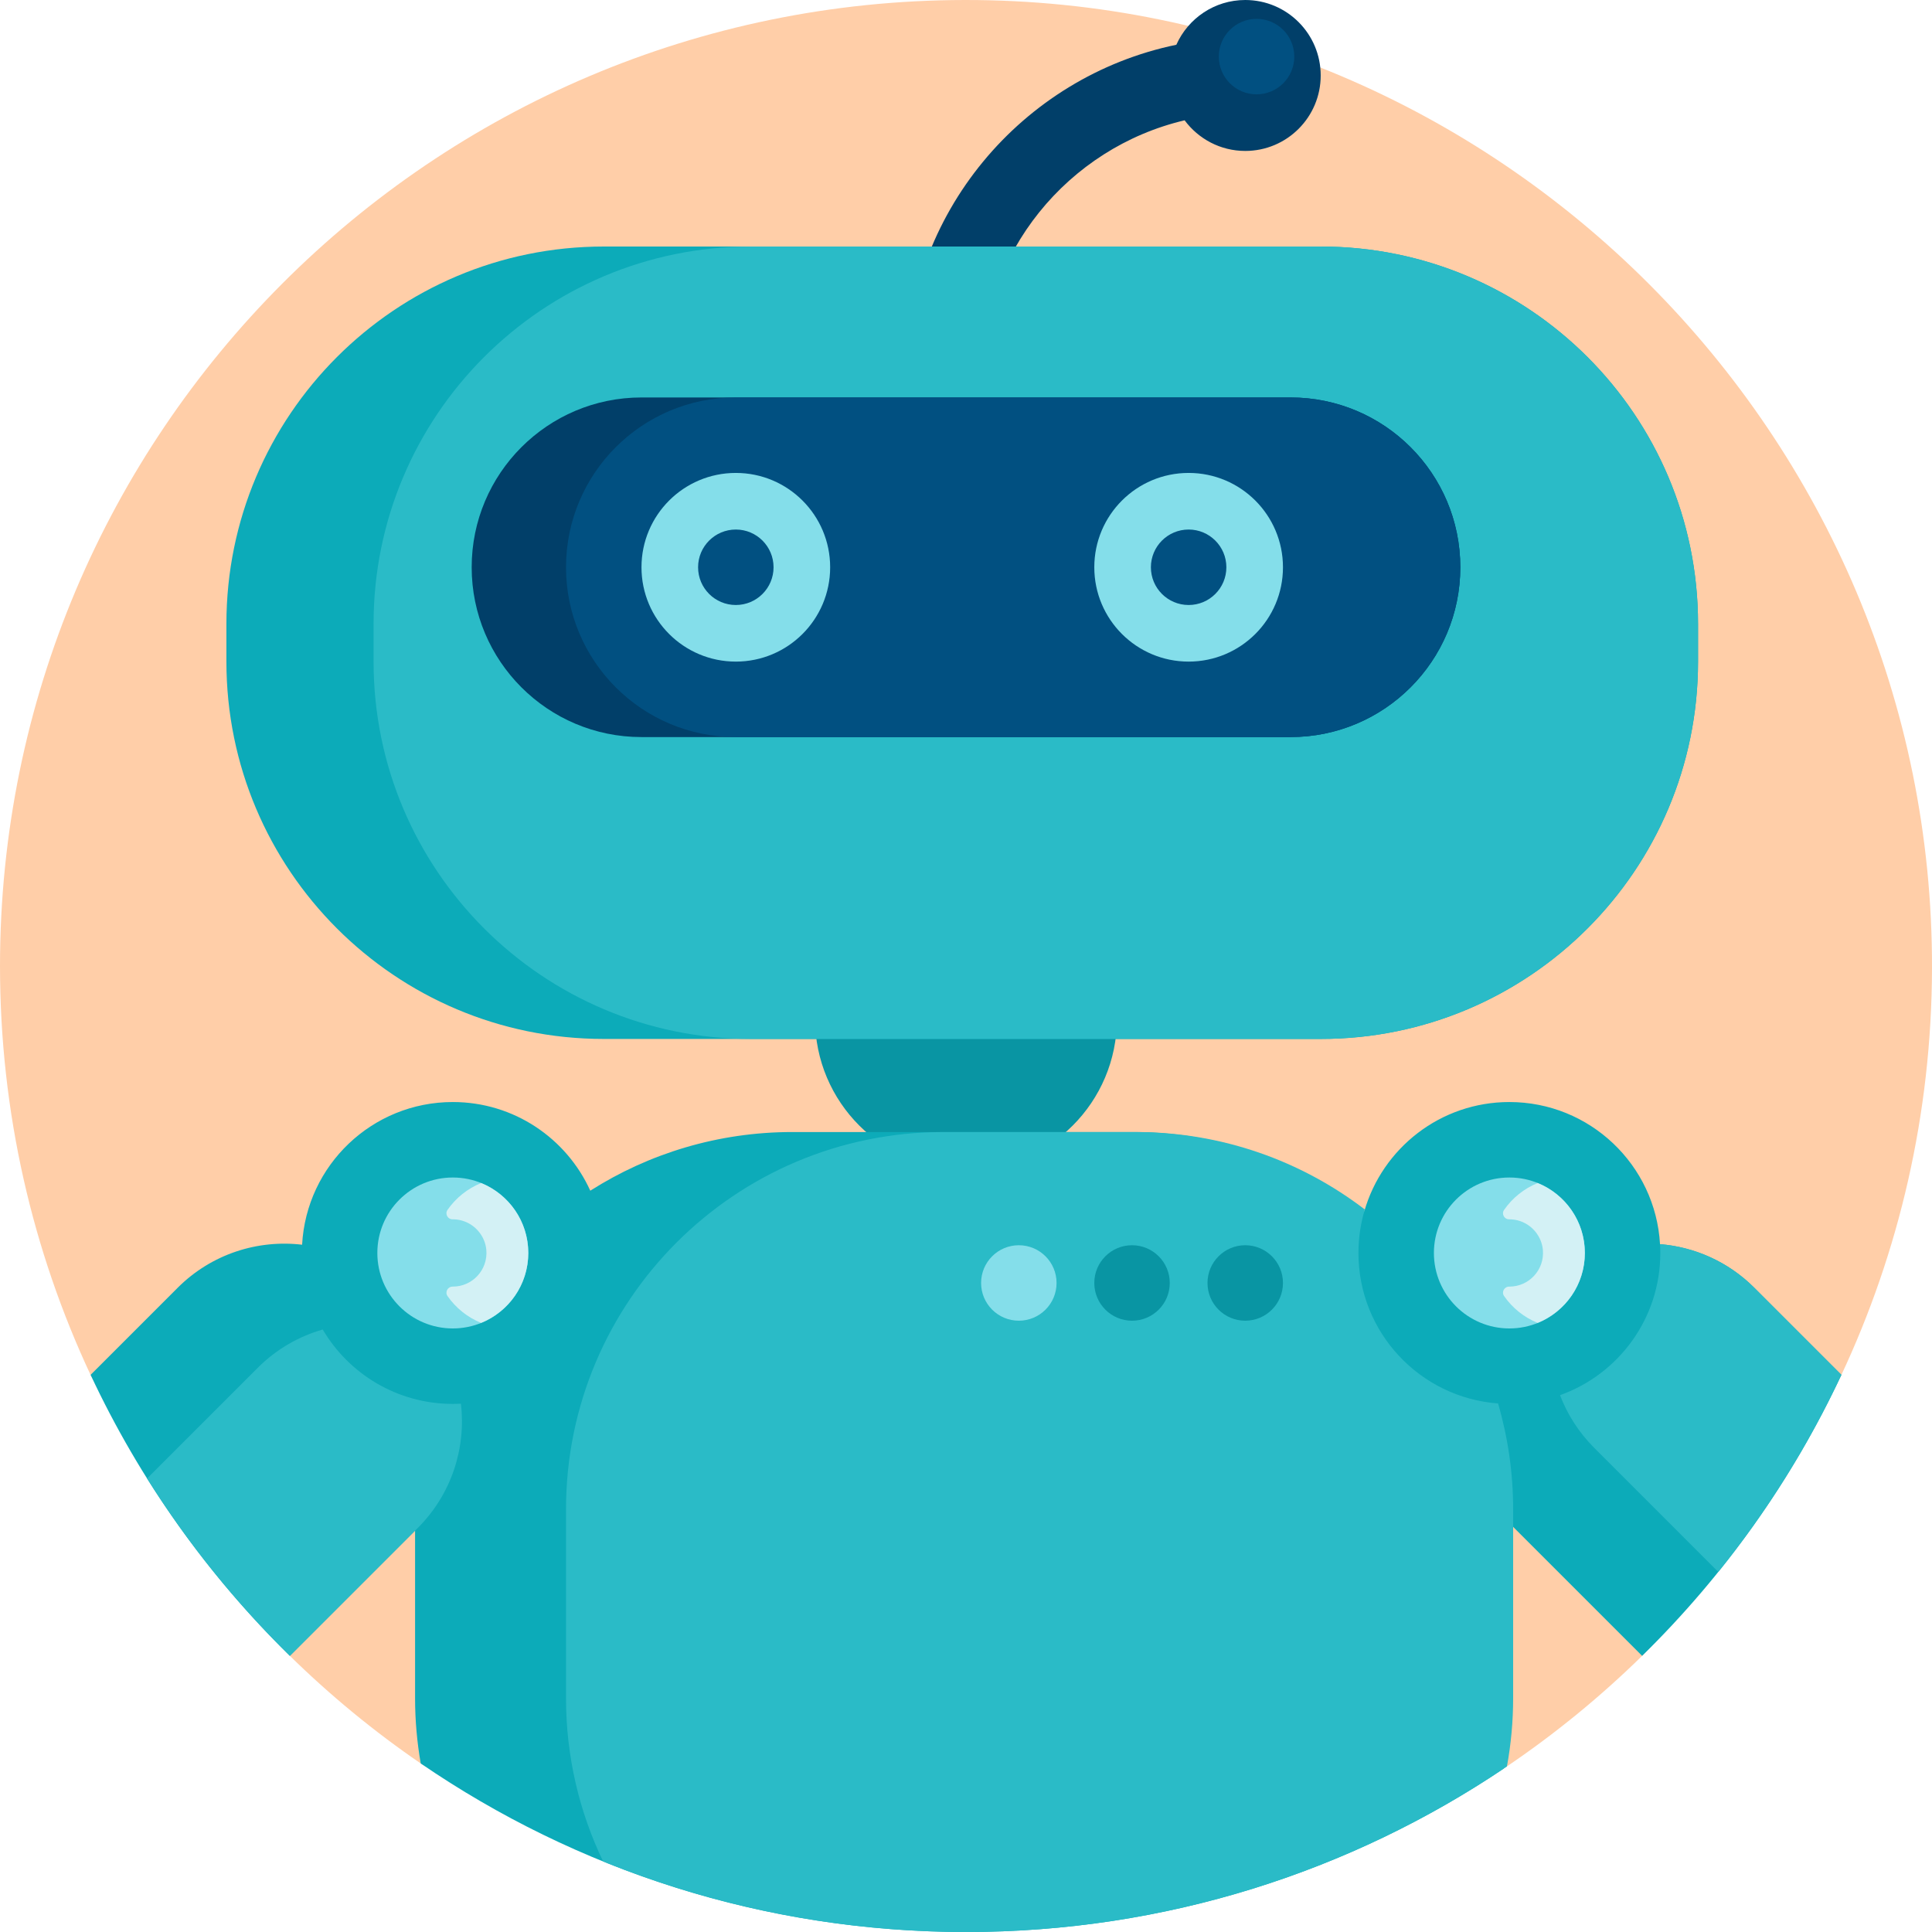 <?xml version="1.0"?>
<svg xmlns="http://www.w3.org/2000/svg" height="512px" viewBox="0 0 512 512" width="512px" class=""><g><path d="m440 409.418v17.996c0 4.258-1.695 8.348-4.734 11.324-11.098 10.891-23.18 20.773-36.105 29.508-2.465 1.668-5.68 1.758-8.203.188-39.184-24.359-85.426-38.434-134.957-38.434-49.078 0-94.926 13.82-133.879 37.77-3.191 1.961-7.242 1.875-10.336-.242-12.633-8.625-24.445-18.359-35.312-29.051-4.113-4.047-6.473-9.547-6.473-15.32v-15.91c0-20.57-16.676-37.246-37.246-37.246-3.723 0-7.109-2.148-8.691-5.516-15.434-32.938-24.062-69.703-24.062-108.484 0-141.285 114.457-255.84 255.707-256 141.344-.16 256.633 115.281 256.293 256.629-.094 38.617-8.742 75.219-24.145 108.02-1.535 3.27-4.828 5.352-8.438 5.352-21.77 0-39.418 17.648-39.418 39.418zm0 0" fill="#fded32" data-original="#FDED32" class="active-path" style="fill:#FFCEA8" data-old_color="#fded32"/><path d="m296 270c0 22.09-17.91 40-40 40s-40-17.91-40-40 17.91-40 40-40 40 17.91 40 40zm0 0" fill="#0995a3" data-original="#0995A3" class=""/><path d="m350 20c0 11.047-8.953 20-20 20-6.59 0-12.418-3.203-16.062-8.117-30.879 7.281-53.938 35.047-53.938 68.117h-20c0-43.371 30.84-79.676 71.742-88.137 3.117-6.984 10.113-11.863 18.258-11.863 11.047 0 20 8.953 20 20zm0 0" fill="#013f69" data-original="#013F69"/><path d="m333 5c5.523 0 10 4.477 10 10s-4.477 10-10 10-10-4.477-10-10 4.477-10 10-10zm0 0" fill="#015081" data-original="#015081"/><path d="m350 275.332h-190c-55.227 0-100-44.77-100-100v-10c0-55.227 44.773-100 100-100h190c55.227 0 100 44.773 100 100v10c0 55.23-44.773 100-100 100zm137.988 89.016c-13.074 27.945-31.043 53.133-52.809 74.469l-33.891-33.887c-.355-.355-.695-.723-1.035-1.086v46.156c0 6.391-.605 12.637-1.75 18.691-40.734 27.348-89.754 43.309-142.504 43.309-53.617 0-103.375-16.492-144.5-44.668-.984-5.633-1.5-11.422-1.5-17.332v-44.359l-33.18 33.176c-21.766-21.336-39.734-46.523-52.809-74.469l23.059-23.059c9.012-9.008 21.25-12.812 32.992-11.426 1.137-21.074 18.582-37.812 39.938-37.812 16.207 0 30.148 9.641 36.434 23.496 15.488-9.844 33.859-15.547 53.566-15.547h90.258c23.102 0 44.371 7.84 61.301 20.996 4.801-16.715 20.188-28.945 38.441-28.945 21.309 0 38.719 16.66 39.926 37.668 9.117.746 18.027 4.594 25.004 11.57zm0 0" fill="#0cabb9" data-original="#0CABB9"/><path d="m199 275.332c-55.23 0-100-44.77-100-100v-10c0-55.227 44.77-100 100-100h151c55.23 0 100 44.773 100 100v10c0 55.23-44.77 100-100 100zm-79 96.719c-14.684 0-27.516-7.922-34.473-19.715-6.312 1.805-12.27 5.191-17.242 10.168l-29.309 29.309c10.75 17.137 23.469 32.91 37.844 47.004l33.891-33.887c8.996-8.996 12.809-21.211 11.441-32.941-.715.039-1.43.062-2.152.062zm344.93-30.762c-6.977-6.977-15.887-10.832-25.004-11.578.047.773.074 1.551.074 2.34 0 17.379-11.09 32.168-26.578 37.684 1.945 5.098 4.973 9.875 9.082 13.98l32.859 32.863c12.863-15.949 23.848-33.469 32.625-52.23zm-104.93-9.238c0-4.008.598-7.875 1.691-11.523-16.828-12.875-37.867-20.527-60.691-20.527h-51c-55.23 0-100 44.77-100 100v50c0 15.516 3.535 30.203 9.84 43.305 29.691 12.047 62.145 18.695 96.16 18.695 53.117 0 102.457-16.18 143.355-43.875 1.078-5.879 1.645-11.938 1.645-18.125v-50c0-9.746-1.402-19.168-4-28.074-20.688-1.535-37-18.797-37-39.875zm0 0" fill="#2abbc7" data-original="#2ABBC7"/><path d="m342 195.332h-172c-24.852 0-45-20.145-45-45 0-24.852 20.148-45 45-45h172c24.852 0 45 20.148 45 45 0 24.855-20.148 45-45 45zm0 0" fill="#013f69" data-original="#013F69"/><path d="m342 195.332h-147c-24.852 0-45-20.145-45-45 0-24.852 20.148-45 45-45h147c24.852 0 45 20.148 45 45 0 24.855-20.148 45-45 45zm0 0" fill="#015081" data-original="#015081"/><path d="m195 125.332c-13.809 0-25 11.195-25 25 0 13.809 11.191 25 25 25s25-11.191 25-25c0-13.805-11.191-25-25-25zm0 35c-5.523 0-10-4.477-10-10 0-5.523 4.477-10 10-10s10 4.477 10 10c0 5.523-4.477 10-10 10zm120-35c-13.809 0-25 11.195-25 25 0 13.809 11.191 25 25 25s25-11.191 25-25c0-13.805-11.191-25-25-25zm0 35c-5.523 0-10-4.477-10-10 0-5.523 4.477-10 10-10s10 4.477 10 10c0 5.523-4.477 10-10 10zm0 0" fill="#84deea" data-original="#84DEEA"/><path d="m140 332.051c0 11.043-8.953 20-20 20s-20-8.957-20-20c0-11.047 8.953-20 20-20s20 8.953 20 20zm260-20c-11.047 0-20 8.953-20 20 0 11.043 8.953 20 20 20s20-8.957 20-20c0-11.047-8.953-20-20-20zm0 0" fill="#84deea" data-original="#84DEEA"/><path d="m140 332.051c0 8.391-5.172 15.562-12.5 18.531-3.609-1.465-6.691-3.953-8.895-7.102-.754-1.082.039-2.52 1.363-2.516h.031c5.195 0 9.355-4.445 8.883-9.738-.336-3.727-3.074-6.914-6.703-7.824-.762-.191-1.508-.273-2.234-.27-1.312.008-2.09-1.438-1.34-2.512 2.203-3.152 5.285-5.641 8.898-7.105 7.324 2.969 12.496 10.141 12.496 18.535zm267.5-18.535c-3.613 1.465-6.695 3.953-8.895 7.105-.754 1.074.027 2.52 1.336 2.512.727-.004 1.477.082 2.238.27 3.629.91 6.367 4.098 6.699 7.824.477 5.293-3.684 9.738-8.879 9.738-.012 0-.023 0-.035 0-1.32-.004-2.117 1.434-1.359 2.516 2.199 3.152 5.281 5.641 8.895 7.102 7.324-2.969 12.5-10.141 12.5-18.531s-5.172-15.566-12.5-18.535zm0 0" fill="#d3f1f5" data-original="#D3F1F5" class=""/><path d="m330 330c5.523 0 10 4.477 10 10s-4.477 10-10 10-10-4.477-10-10 4.477-10 10-10zm-40 10c0 5.523 4.477 10 10 10s10-4.477 10-10-4.477-10-10-10-10 4.477-10 10zm0 0" fill="#0995a3" data-original="#0995A3" class=""/><path d="m270 330c5.523 0 10 4.477 10 10s-4.477 10-10 10-10-4.477-10-10 4.477-10 10-10zm0 0" fill="#84deea" data-original="#84DEEA"/></g> </svg>
